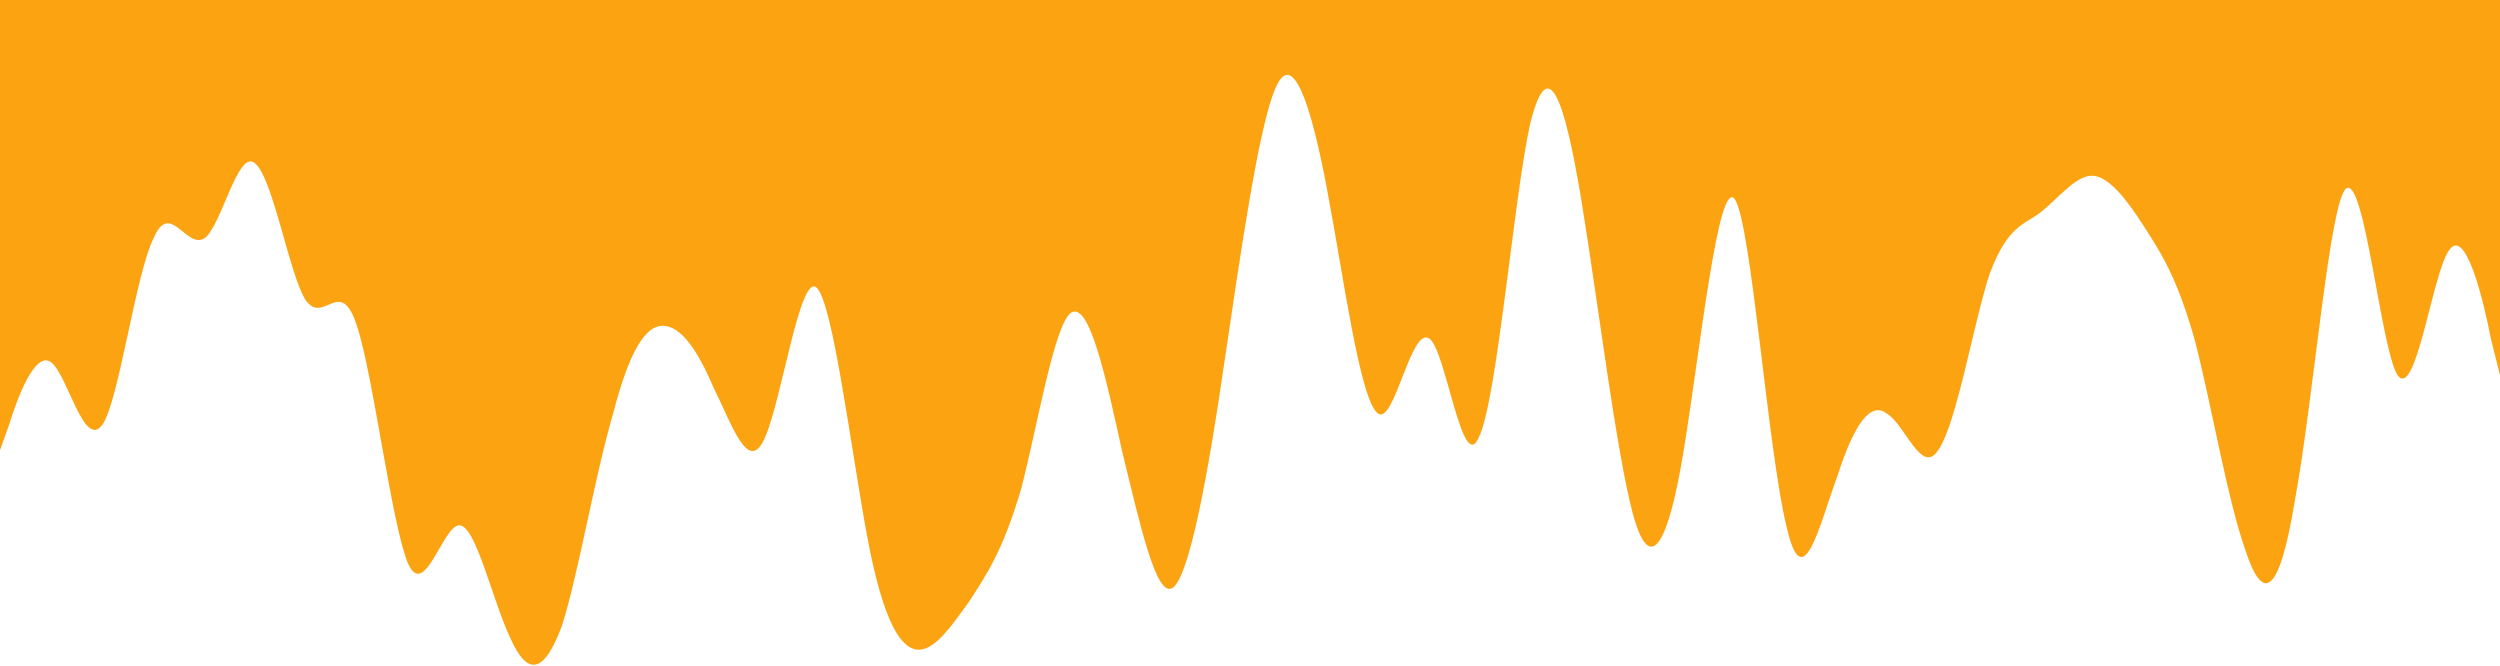 <svg width="1366" height="364" viewBox="0 0 1366 364" fill="none" xmlns="http://www.w3.org/2000/svg">
<path fill-rule="evenodd" clip-rule="evenodd" d="M0 246L5 232C9 219 19 191 28 198C37 205 46 246 56 232C65 219 74 150 84 130C93 109 102 137 112 130C121 123 130 82 139 89C149 96 158 150 167 164C177 178 186 150 195 178C204 205 214 287 223 308C232 328 242 287 251 287C260 287 269 328 279 349C288 369 297 369 307 342C316 314 325 260 335 226C344 191 353 178 362 178C372 178 381 191 390 212C400 232 409 260 418 239C427 219 437 150 446 157C455 164 465 246 474 294C483 342 493 355 502 355C511 355 520 342 530 328C539 314 548 301 558 267C567 232 576 178 585 171C595 164 604 205 613 246C623 287 632 328 641 321C650 314 660 260 669 198C678 137 688 68 697 48C706 27 716 55 725 103C734 150 743 219 753 226C762 232 771 178 781 185C790 191 799 260 808 239C818 219 827 109 836 68C846 27 855 55 864 109C873 164 883 246 892 280C901 314 911 301 920 246C929 191 939 96 948 109C957 123 966 246 976 287C985 328 994 287 1004 260C1013 232 1022 219 1031 226C1041 232 1050 260 1059 246C1069 232 1078 178 1087 150C1097 123 1106 123 1115 116C1124 109 1134 96 1143 96C1152 96 1162 109 1171 123C1180 137 1189 150 1199 185C1208 219 1217 273 1227 301C1236 328 1245 328 1254 273C1264 219 1273 109 1282 103C1292 96 1301 191 1310 205C1320 219 1329 150 1338 137C1347 123 1357 164 1361 185L1366 205V0H1361C1357 0 1347 0 1338 0C1329 0 1320 0 1310 0C1301 0 1292 0 1282 0C1273 0 1264 0 1254 0C1245 0 1236 0 1227 0C1217 0 1208 0 1199 0C1189 0 1180 0 1171 0C1162 0 1152 0 1143 0C1134 0 1124 0 1115 0C1106 0 1097 0 1087 0C1078 0 1069 0 1059 0C1050 0 1041 0 1031 0C1022 0 1013 0 1004 0C994 0 985 0 976 0C966 0 957 0 948 0C939 0 929 0 920 0C911 0 901 0 892 0C883 0 873 0 864 0C855 0 846 0 836 0C827 0 818 0 808 0C799 0 790 0 781 0C771 0 762 0 753 0C743 0 734 0 725 0C716 0 706 0 697 0C688 0 678 0 669 0C660 0 650 0 641 0C632 0 623 0 613 0C604 0 595 0 585 0C576 0 567 0 558 0C548 0 539 0 530 0C520 0 511 0 502 0C493 0 483 0 474 0C465 0 455 0 446 0C437 0 427 0 418 0C409 0 400 0 390 0C381 0 372 0 362 0C353 0 344 0 335 0C325 0 316 0 307 0C297 0 288 0 279 0C269 0 260 0 251 0C242 0 232 0 223 0C214 0 204 0 195 0C186 0 177 0 167 0C158 0 149 0 139 0C130 0 121 0 112 0C102 0 93 0 84 0C74 0 65 0 56 0C46 0 37 0 28 0C19 0 9 0 5 0H0V246Z" fill="#FCA311"/>
</svg>
